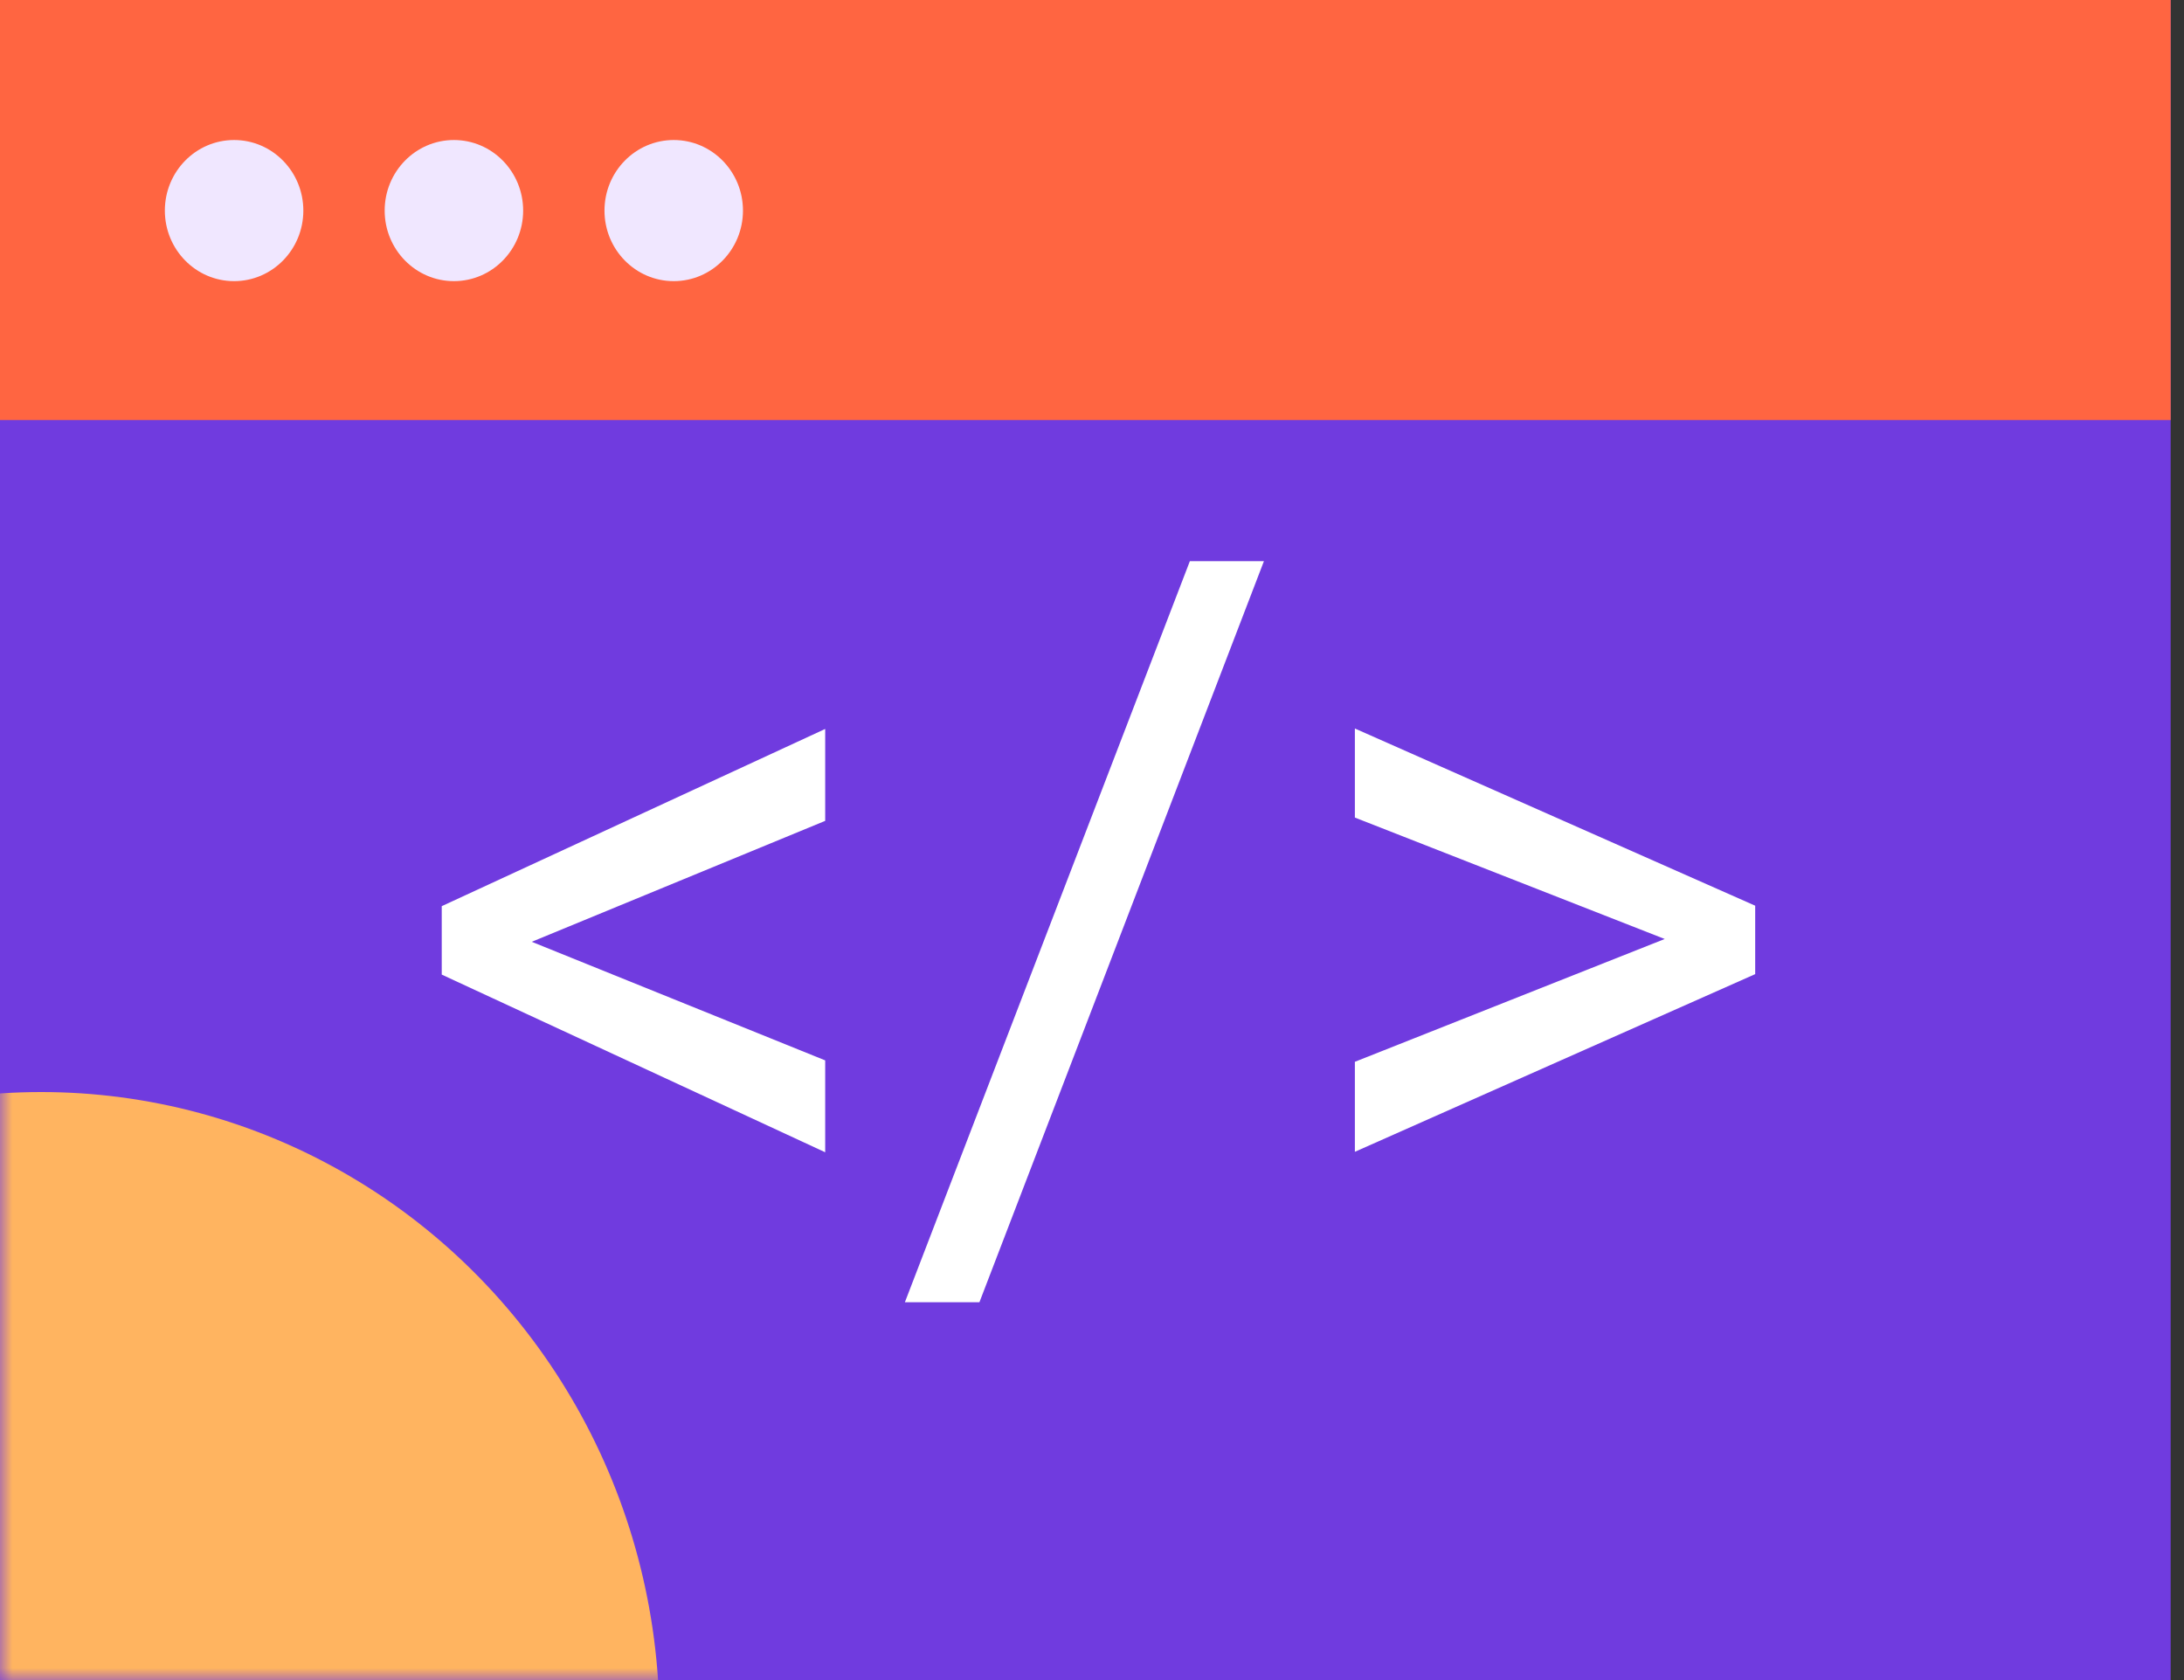 <svg width="91" height="70" viewBox="0 0 91 70" fill="none" xmlns="http://www.w3.org/2000/svg">
<rect x="0" y="0" width="91" height="70" fill="#333333" stroke="none"/>
<rect width="90.444" height="70" fill="#703BDF"/>
<rect width="90.444" height="17.5" fill="#FF6541"/>
<ellipse cx="9.754" cy="8.774" rx="2.885" ry="2.94" fill="#F0E7FF"/>
<ellipse cx="18.913" cy="8.774" rx="2.885" ry="2.94" fill="#F0E7FF"/>
<ellipse cx="28.072" cy="8.774" rx="2.885" ry="2.94" fill="#F0E7FF"/>
<mask id="mask0" mask-type="alpha" maskUnits="userSpaceOnUse" x="0" y="0" width="91" height="70">
<rect width="90.444" height="70" fill="#703BDF"/>
</mask>
<g mask="url(#mask0)">
<ellipse cx="1.717" cy="71.75" rx="25.759" ry="26.25" fill="#FFB460"/>
</g>
<path d="M22.156 39.24L34.383 44.181V48.009L18.406 40.607V37.755L34.383 30.372V34.201L22.156 39.24ZM40.809 54.259H37.703L49.578 23.38H52.664L40.809 54.259ZM69.363 39.123L56.453 34.064V30.353L73.133 37.736V40.587L56.453 47.99V44.24L69.363 39.123Z" fill="white"/>
</svg>
